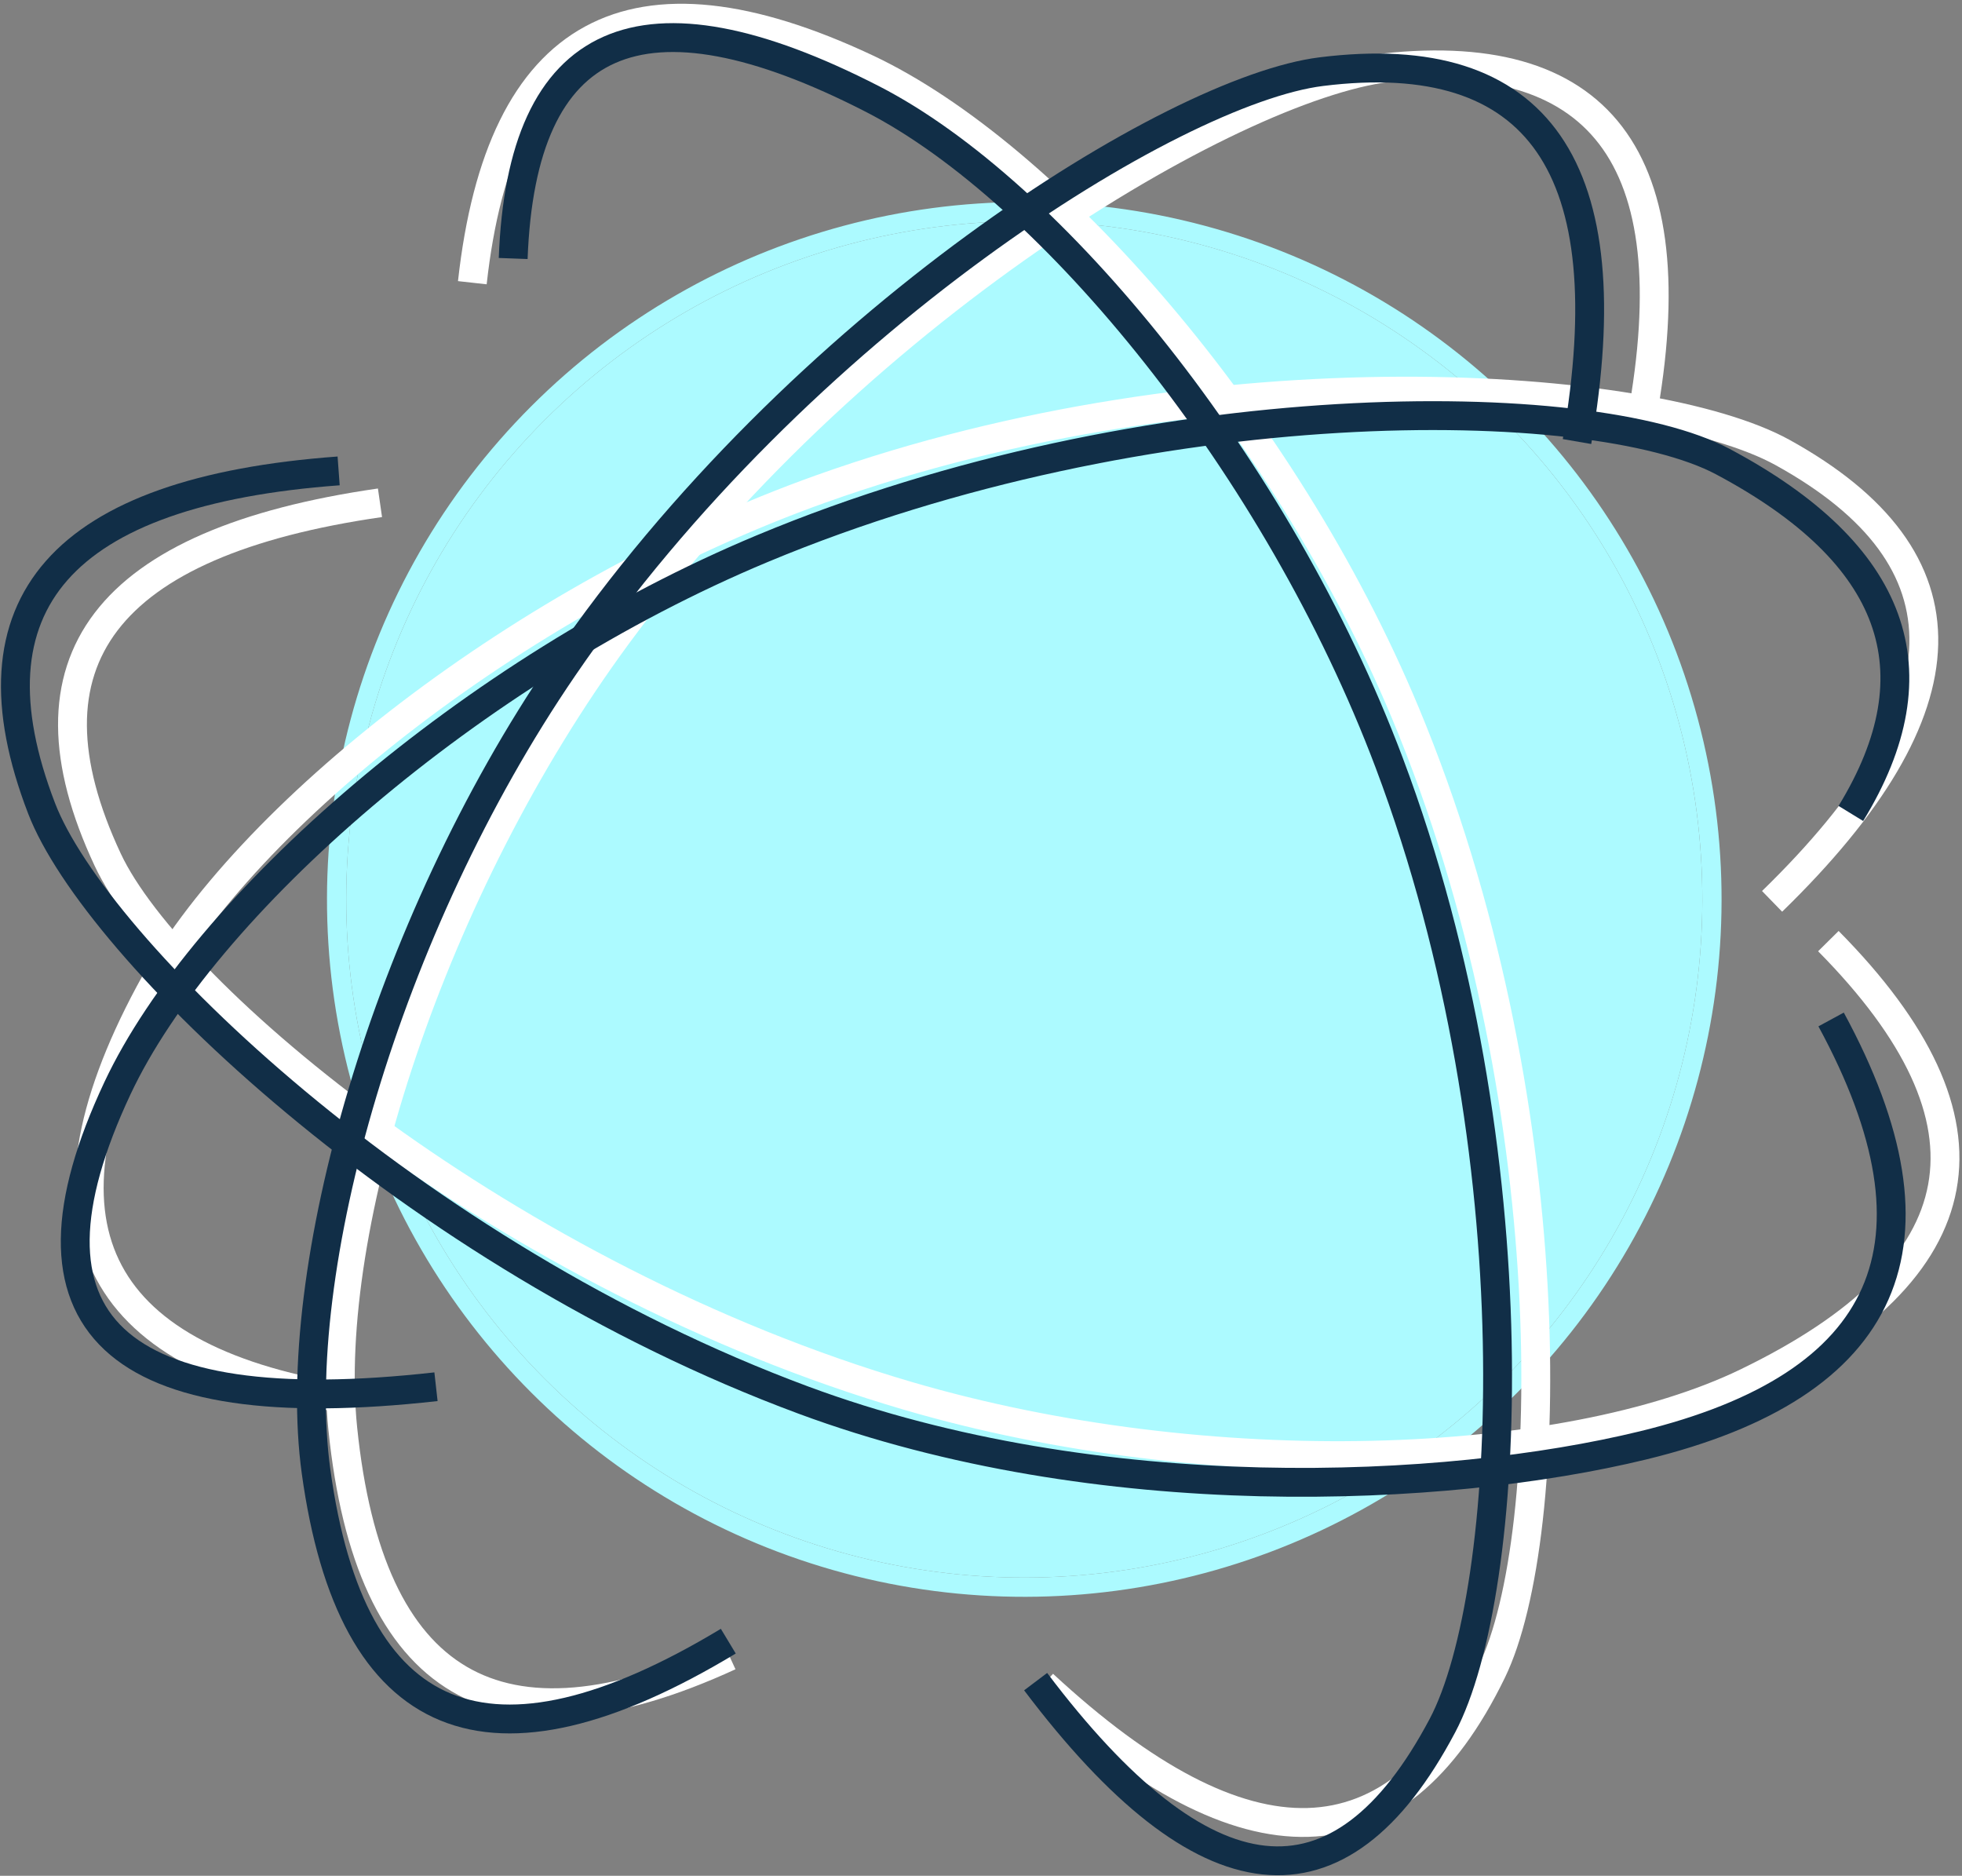 <?xml version="1.0" encoding="UTF-8"?>
<svg width="204px" height="195px" viewBox="0 0 204 195" version="1.1" xmlns="http://www.w3.org/2000/svg" xmlns:xlink="http://www.w3.org/1999/xlink">
    <rect x="0" y="0" width="204" height="195" fill="#808080" stroke="none"/>
    <!-- Generator: Sketch 47.1 (45422) - http://www.bohemiancoding.com/sketch -->
    <title>hero-synergy-ball@2x</title>
    <desc>Created with Sketch.</desc>
    <defs>
        <circle id="path-1" cx="113.5" cy="103.5" r="70.5"></circle>
    </defs>
    <g id="assets" stroke="none" stroke-width="1" fill="none" fill-rule="evenodd">
        <g id="hero-synergy-ball">
            <g id="nebulus" transform="translate(-7, -10)">
                <g id="globe" transform="translate(113.5, 103.5) rotate(-195) translate(-113.5, -103.5) ">
                    <use fill="#ACFAFF" fill-rule="evenodd" xlink:href="#path-1"></use>
                    <circle stroke="#ACFAFF" stroke-width="2" cx="113.5" cy="103.5" r="71.5"></circle>
                </g>
                <path d="M185.671,72.174 C197.762,46.009 192.529,31.358 169.971,28.222 C154.62,26.087 110.833,39.37 77.944,67.613 C53.113,88.937 34.192,120.77 31.579,141.569 C28.217,168.323 39.502,179.019 65.433,173.657" id="orbit-04" stroke="#FFFFFF" stroke-width="3" stroke-linejoin="round" transform="translate(111.5, 101.5) rotate(-13) translate(-111.5, -101.5) "></path>
                <path d="M185.671,79.174 C197.762,53.009 192.529,38.358 169.971,35.222 C154.62,33.087 110.833,46.37 77.944,74.613 C53.113,95.937 34.192,127.77 31.579,148.569 C28.217,175.323 39.502,186.019 65.433,180.657" id="orbit-03" stroke="#FFFFFF" stroke-width="3" stroke-linejoin="round" transform="translate(111.5, 108.5) rotate(-123) translate(-111.5, -108.5) "></path>
                <path d="M185.671,75.174 C197.762,49.009 192.529,34.358 169.971,31.222 C154.62,29.087 110.833,42.37 77.944,70.613 C53.113,91.937 34.192,123.77 31.579,144.569 C28.217,171.323 39.502,182.019 65.433,176.657" id="orbit-02" stroke="#FFFFFF" stroke-width="3" stroke-linejoin="round" transform="translate(111.5, 104.5) rotate(-339) translate(-111.5, -104.5) "></path>
                <path d="M184.671,76.174 C196.762,50.009 191.529,35.358 168.971,32.222 C153.62,30.087 109.833,43.37 76.944,71.613 C52.113,92.937 33.192,124.77 30.579,145.569 C27.217,172.323 38.502,183.019 64.433,177.657" id="orbit" stroke="#FFFFFF" stroke-width="3" stroke-linejoin="round" transform="translate(110.5, 105.5) rotate(108) translate(-110.5, -105.5) "></path>
                <g id="dark-orbits" transform="translate(0, 1)" stroke="#112E47" stroke-width="3" stroke-linejoin="round">
                    <path d="M180.771,73.17 C192.882,46.962 187.64,32.288 165.044,29.146 C149.667,27.009 105.805,40.312 72.86,68.601 C47.986,89.959 29.033,121.844 26.415,142.676 C23.048,169.474 35.328,178.845 63.255,170.791" id="Path-26-Copy-7" transform="translate(106.491, 101.254) rotate(-15) translate(-106.491, -101.254) "></path>
                    <path d="M181.634,76.251 C193.746,50.044 188.503,35.37 165.907,32.228 C150.53,30.09 106.668,43.394 73.723,71.683 C48.85,93.041 32.856,125.413 27.279,145.757 C20.295,171.236 30.043,184.092 56.524,184.327" id="Path-26-Copy-6" transform="translate(106.533, 108.166) rotate(-119) translate(-106.533, -108.166) "></path>
                    <path d="M191.311,66.609 C195.369,49.704 187.384,39.48 167.358,35.937 C152.09,33.237 108.119,47.103 75.173,75.392 C50.3,96.75 31.347,128.635 28.729,149.467 C25.362,176.265 39.057,182.692 69.817,168.748" id="Path-26-Copy-5" transform="translate(110.283, 105.756) rotate(-342) translate(-110.283, -105.756) "></path>
                    <path d="M179.103,76.319 C194.919,51.921 191.529,38.15 168.932,35.009 C153.555,32.871 109.693,46.175 76.748,74.464 C51.875,95.822 32.922,127.706 30.304,148.538 C26.936,175.336 36.388,185.145 58.66,177.965" id="Path-26-Copy-4" transform="translate(109.256, 107.514) rotate(110) translate(-109.256, -107.514) "></path>
                </g>
            </g>
        </g>
    </g>
</svg>